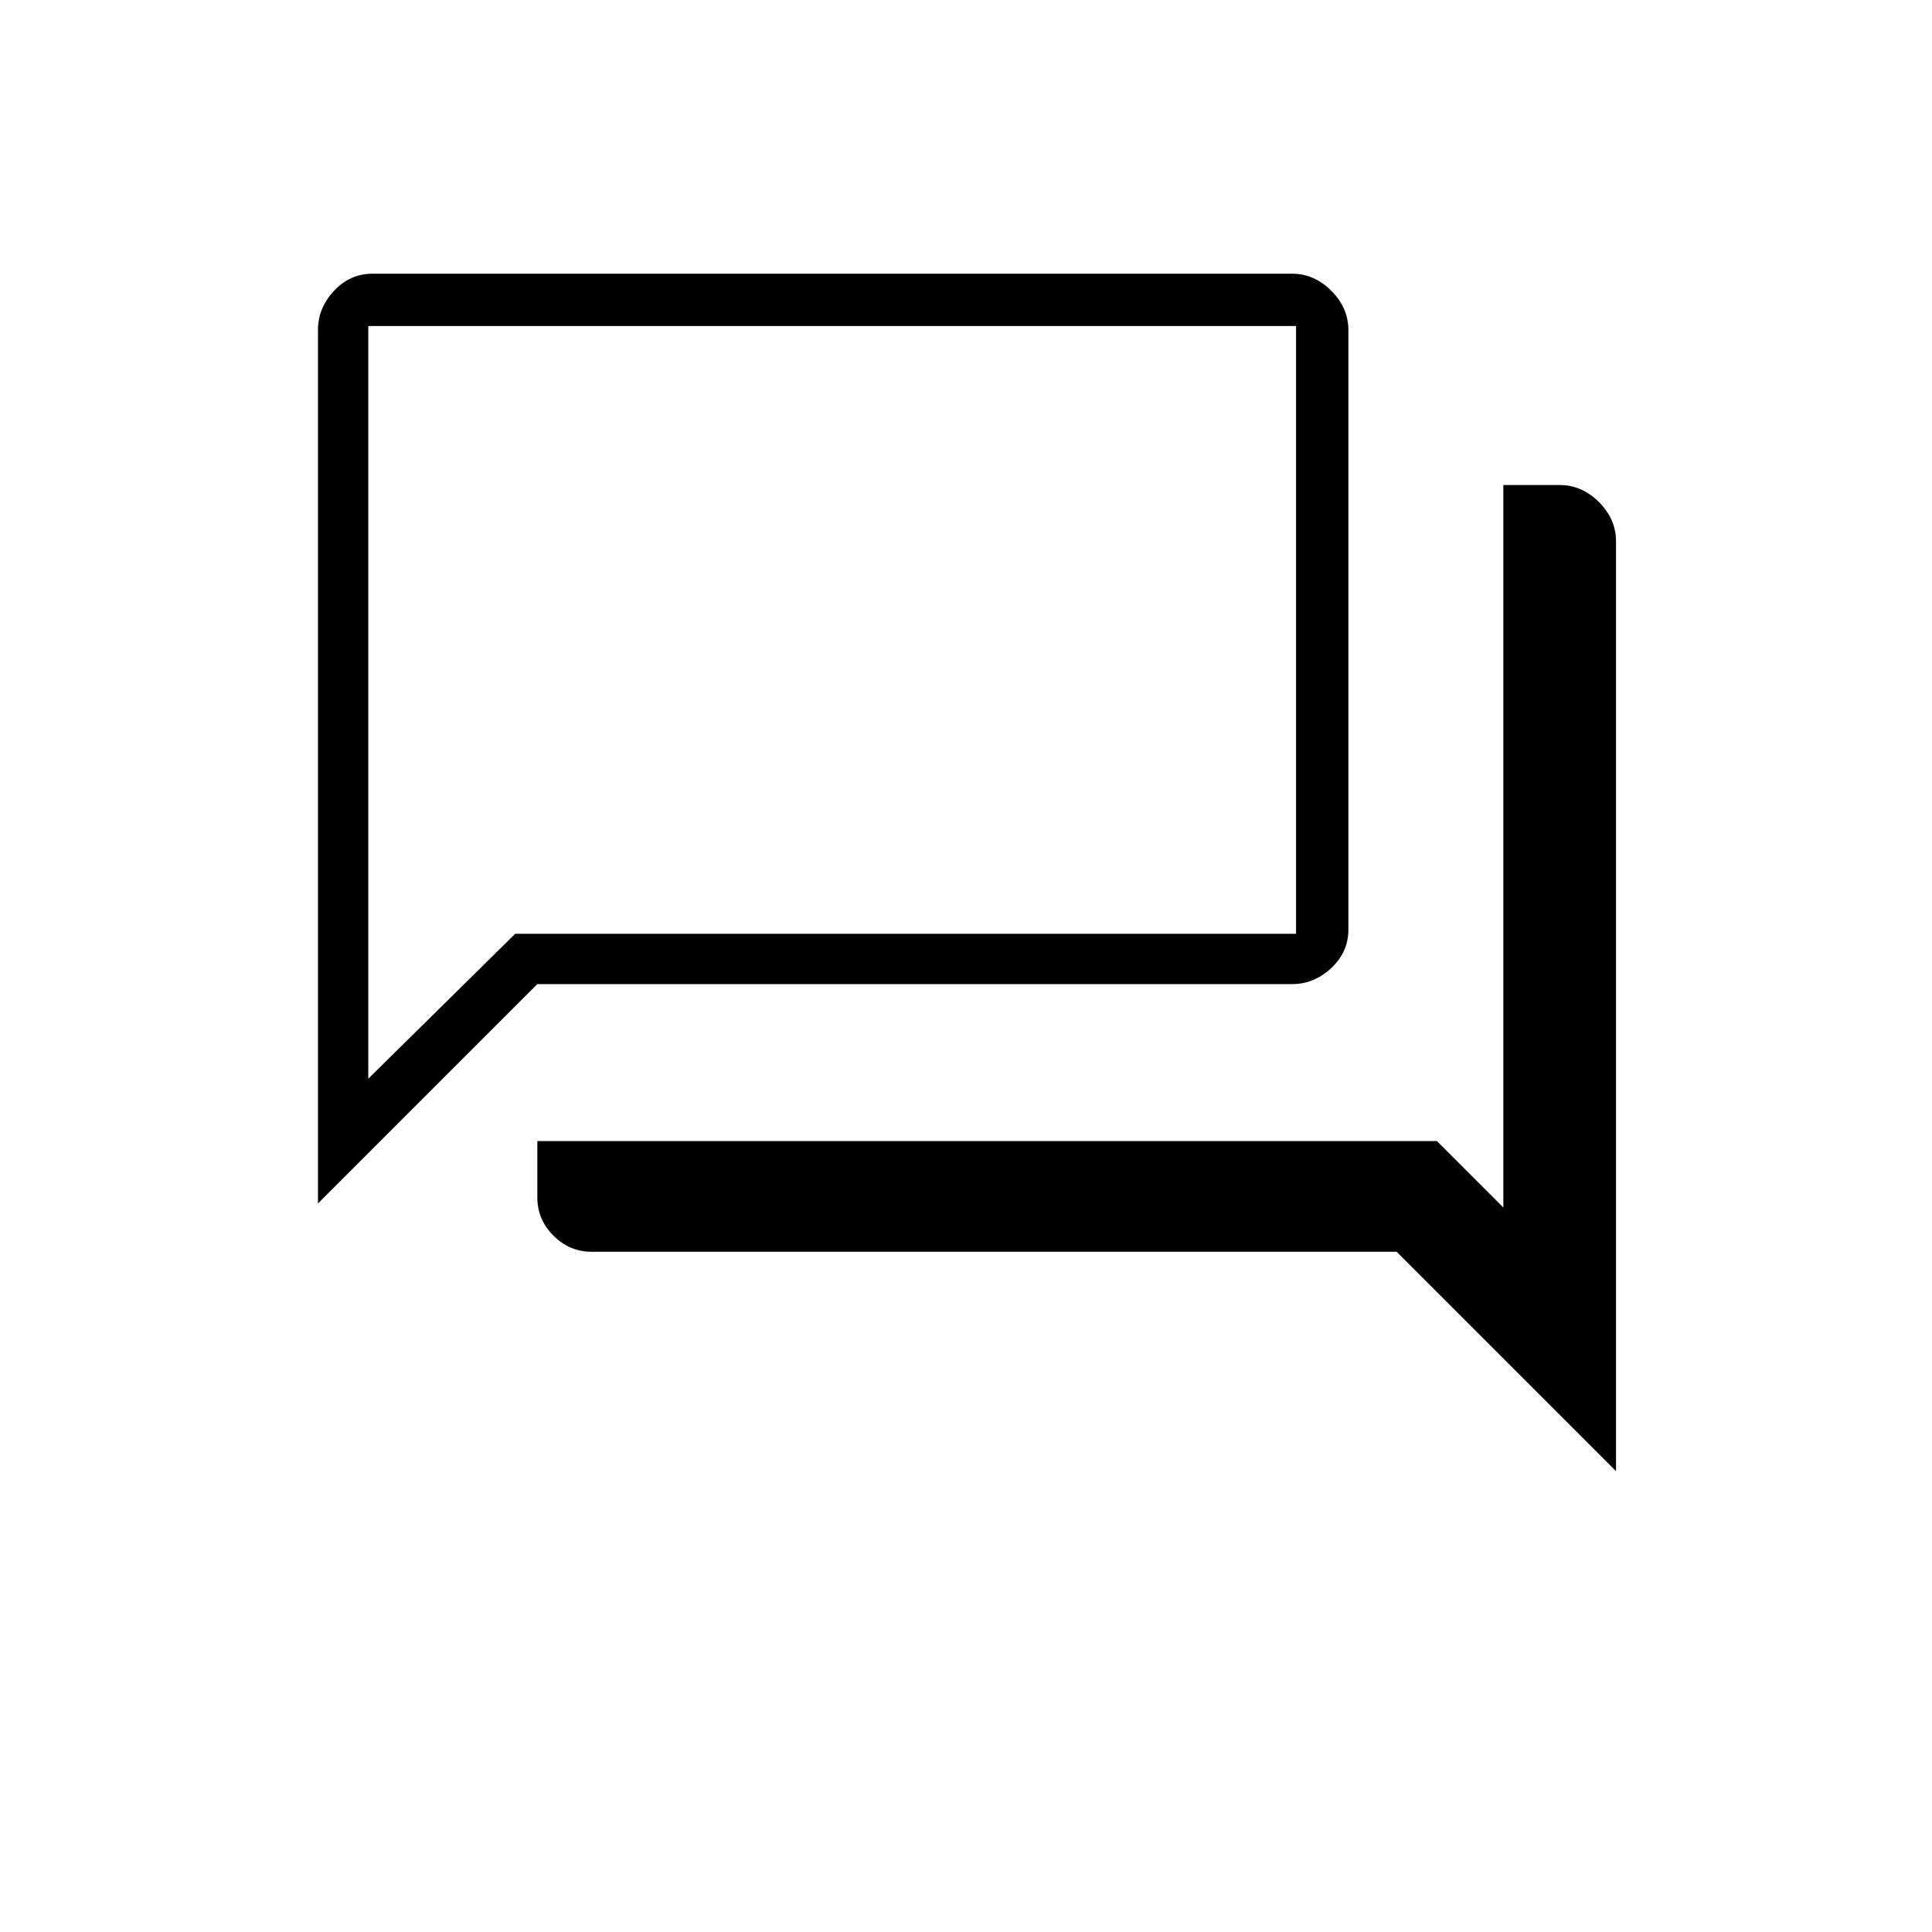 <svg xmlns="http://www.w3.org/2000/svg" height="24" width="24"><path d="M3.95 14.95V4.1Q3.95 3.825 4.15 3.612Q4.35 3.4 4.625 3.4H16.05Q16.325 3.4 16.538 3.612Q16.75 3.825 16.75 4.1V11.55Q16.75 11.825 16.538 12.025Q16.325 12.225 16.05 12.225H6.675ZM7.35 15.55Q7.075 15.55 6.875 15.35Q6.675 15.15 6.675 14.875V14.175H17.85L18.675 15V6.025H19.375Q19.65 6.025 19.863 6.237Q20.075 6.45 20.075 6.725V18.275L17.35 15.55ZM16.1 4.05H4.575V13.4L6.4 11.6H16.1ZM4.575 4.05V11.6V13.4Z"/></svg>